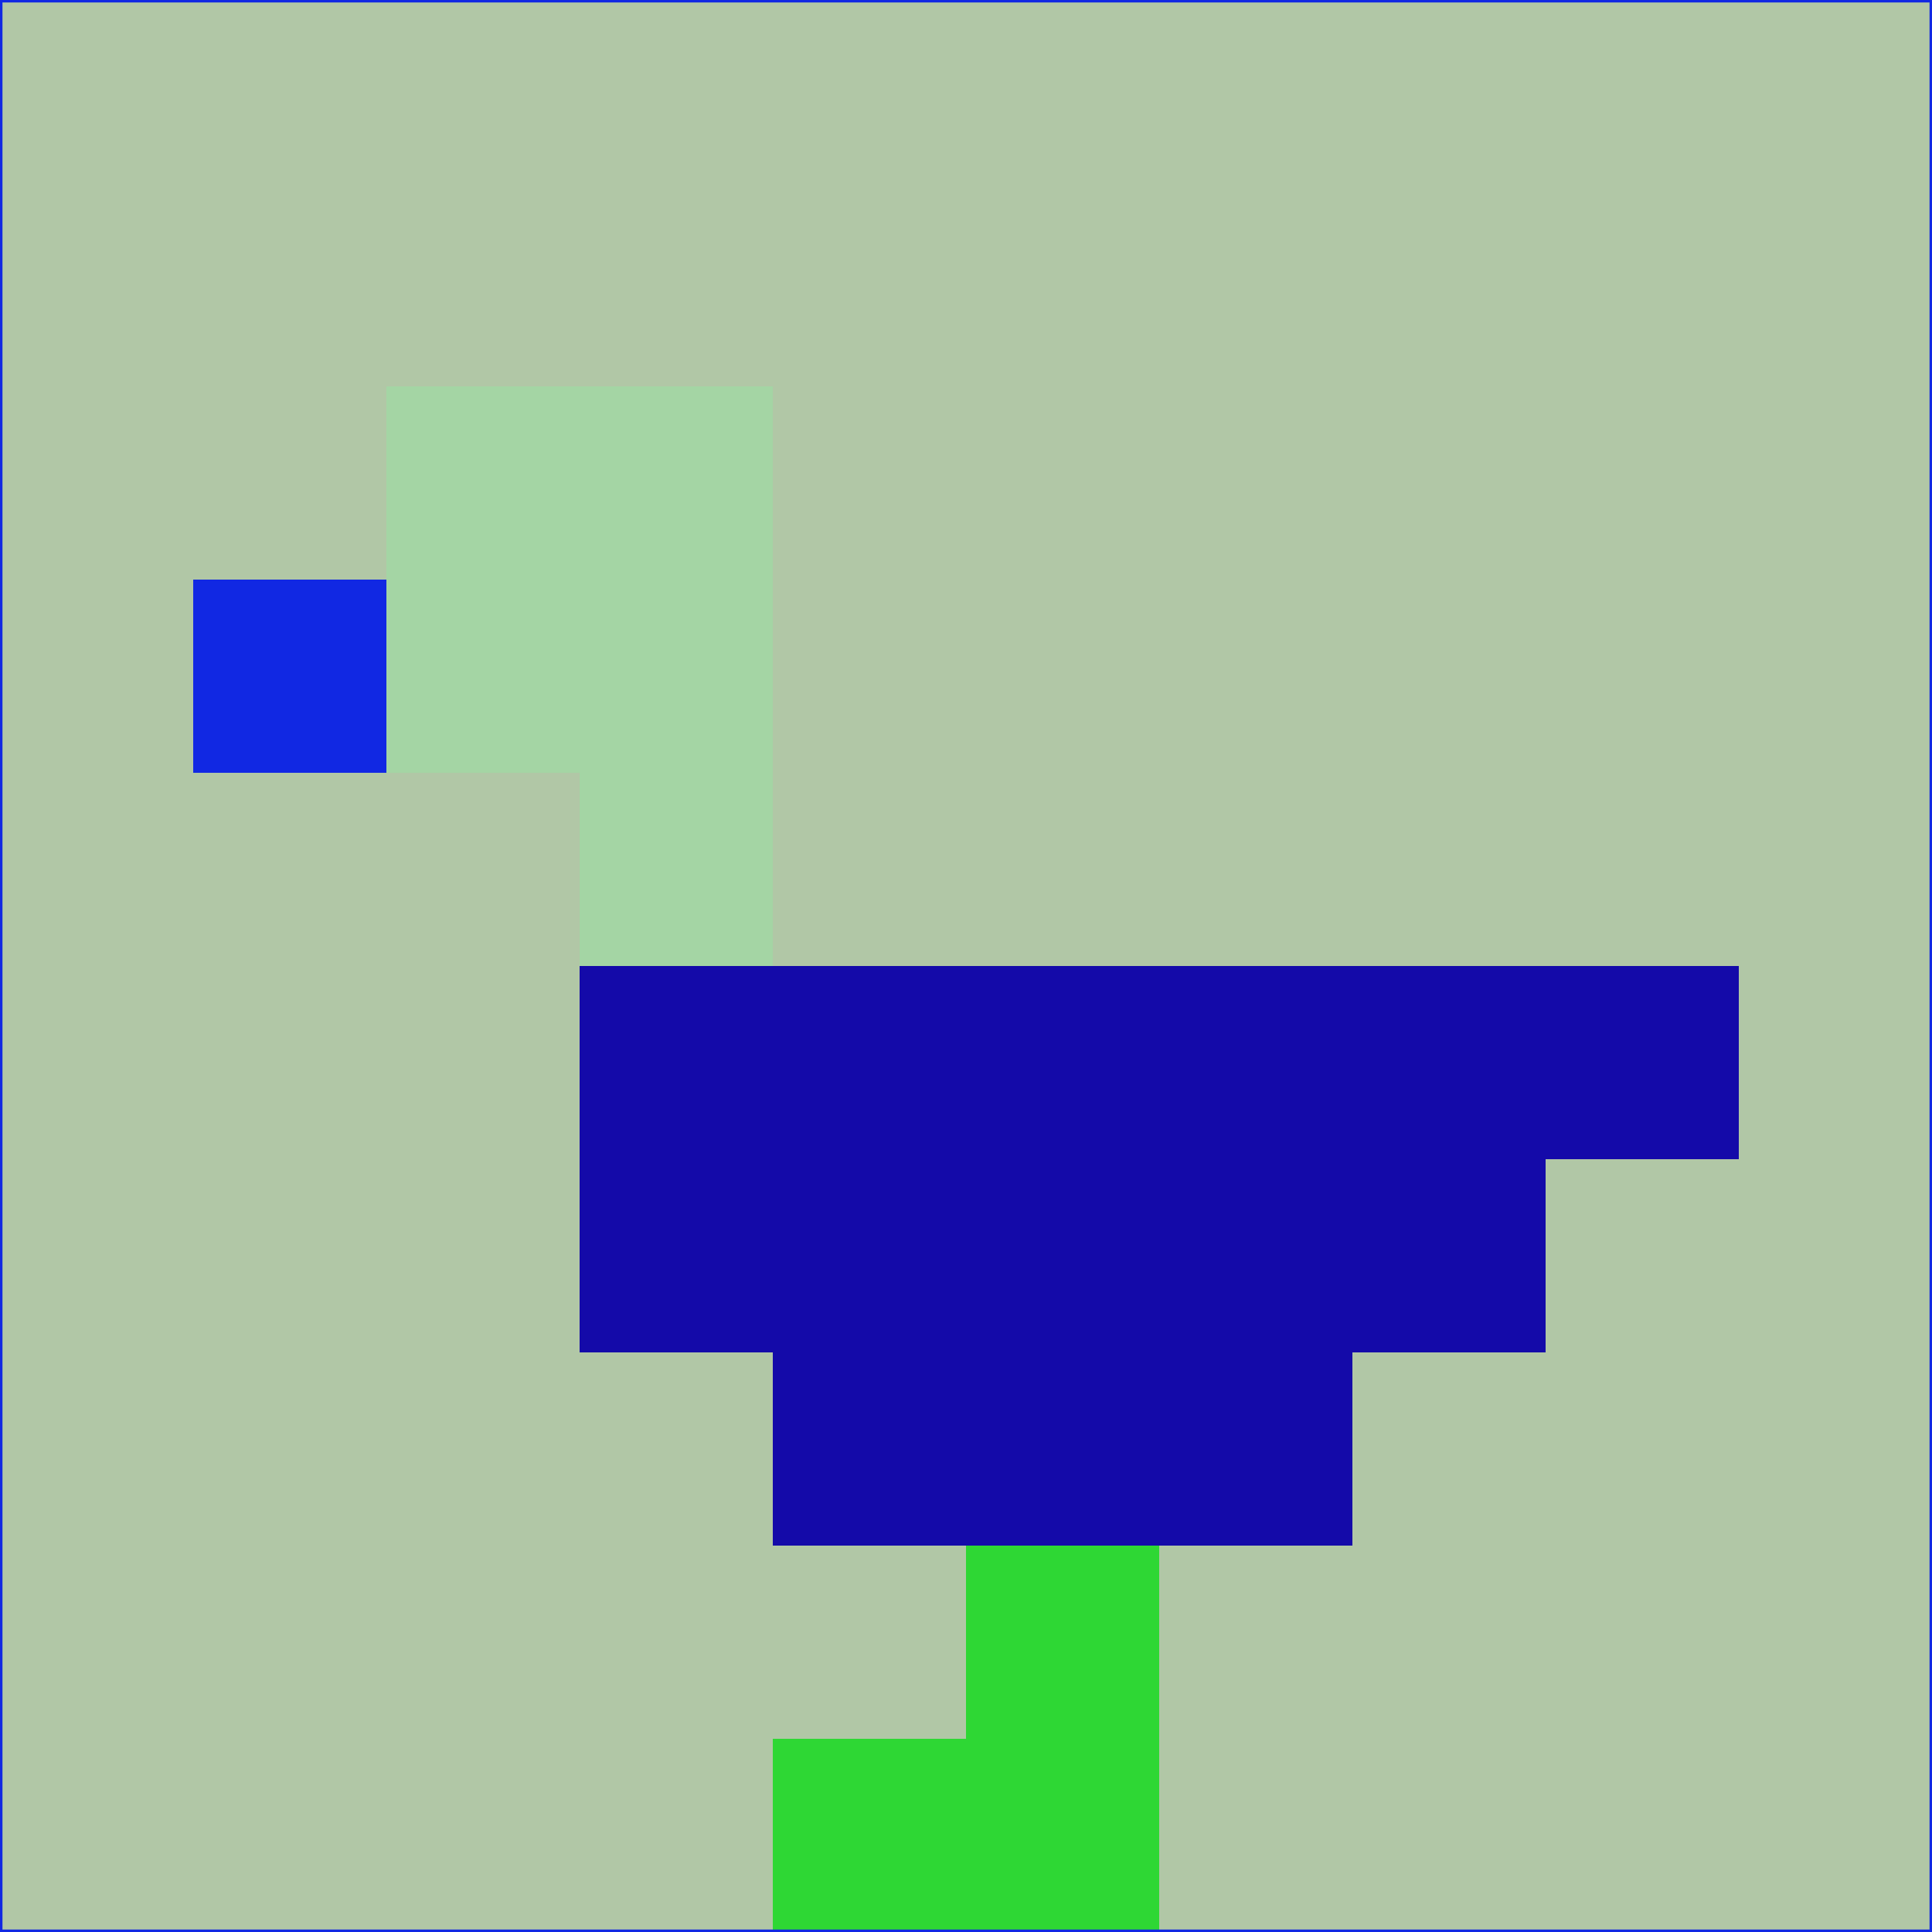 <svg xmlns="http://www.w3.org/2000/svg" version="1.1" width="785" height="785">
  <title>'goose-pfp-694263' by Dmitri Cherniak (Cyberpunk Edition)</title>
  <desc>
    seed=655207
    backgroundColor=#b1c7a6
    padding=20
    innerPadding=0
    timeout=500
    dimension=1
    border=false
    Save=function(){return n.handleSave()}
    frame=12

    Rendered at 2024-09-15T22:37:00.470Z
    Generated in 1ms
    Modified for Cyberpunk theme with new color scheme
  </desc>
  <defs/>
  <rect width="100%" height="100%" fill="#b1c7a6"/>
  <g>
    <g id="0-0">
      <rect x="0" y="0" height="785" width="785" fill="#b1c7a6"/>
      <g>
        <!-- Neon blue -->
        <rect id="0-0-2-2-2-2" x="157" y="157" width="157" height="157" fill="#a4d5a4"/>
        <rect id="0-0-3-2-1-4" x="235.5" y="157" width="78.5" height="314" fill="#a4d5a4"/>
        <!-- Electric purple -->
        <rect id="0-0-4-5-5-1" x="314" y="392.5" width="392.5" height="78.5" fill="#140aa9"/>
        <rect id="0-0-3-5-5-2" x="235.5" y="392.5" width="392.5" height="157" fill="#140aa9"/>
        <rect id="0-0-4-5-3-3" x="314" y="392.5" width="235.5" height="235.5" fill="#140aa9"/>
        <!-- Neon pink -->
        <rect id="0-0-1-3-1-1" x="78.5" y="235.5" width="78.5" height="78.5" fill="#1128e3"/>
        <!-- Cyber yellow -->
        <rect id="0-0-5-8-1-2" x="392.5" y="628" width="78.5" height="157" fill="#2ed734"/>
        <rect id="0-0-4-9-2-1" x="314" y="706.5" width="157" height="78.5" fill="#2ed734"/>
      </g>
      <rect x="0" y="0" stroke="#1128e3" stroke-width="2" height="785" width="785" fill="none"/>
    </g>
  </g>
  <script xmlns=""/>
</svg>